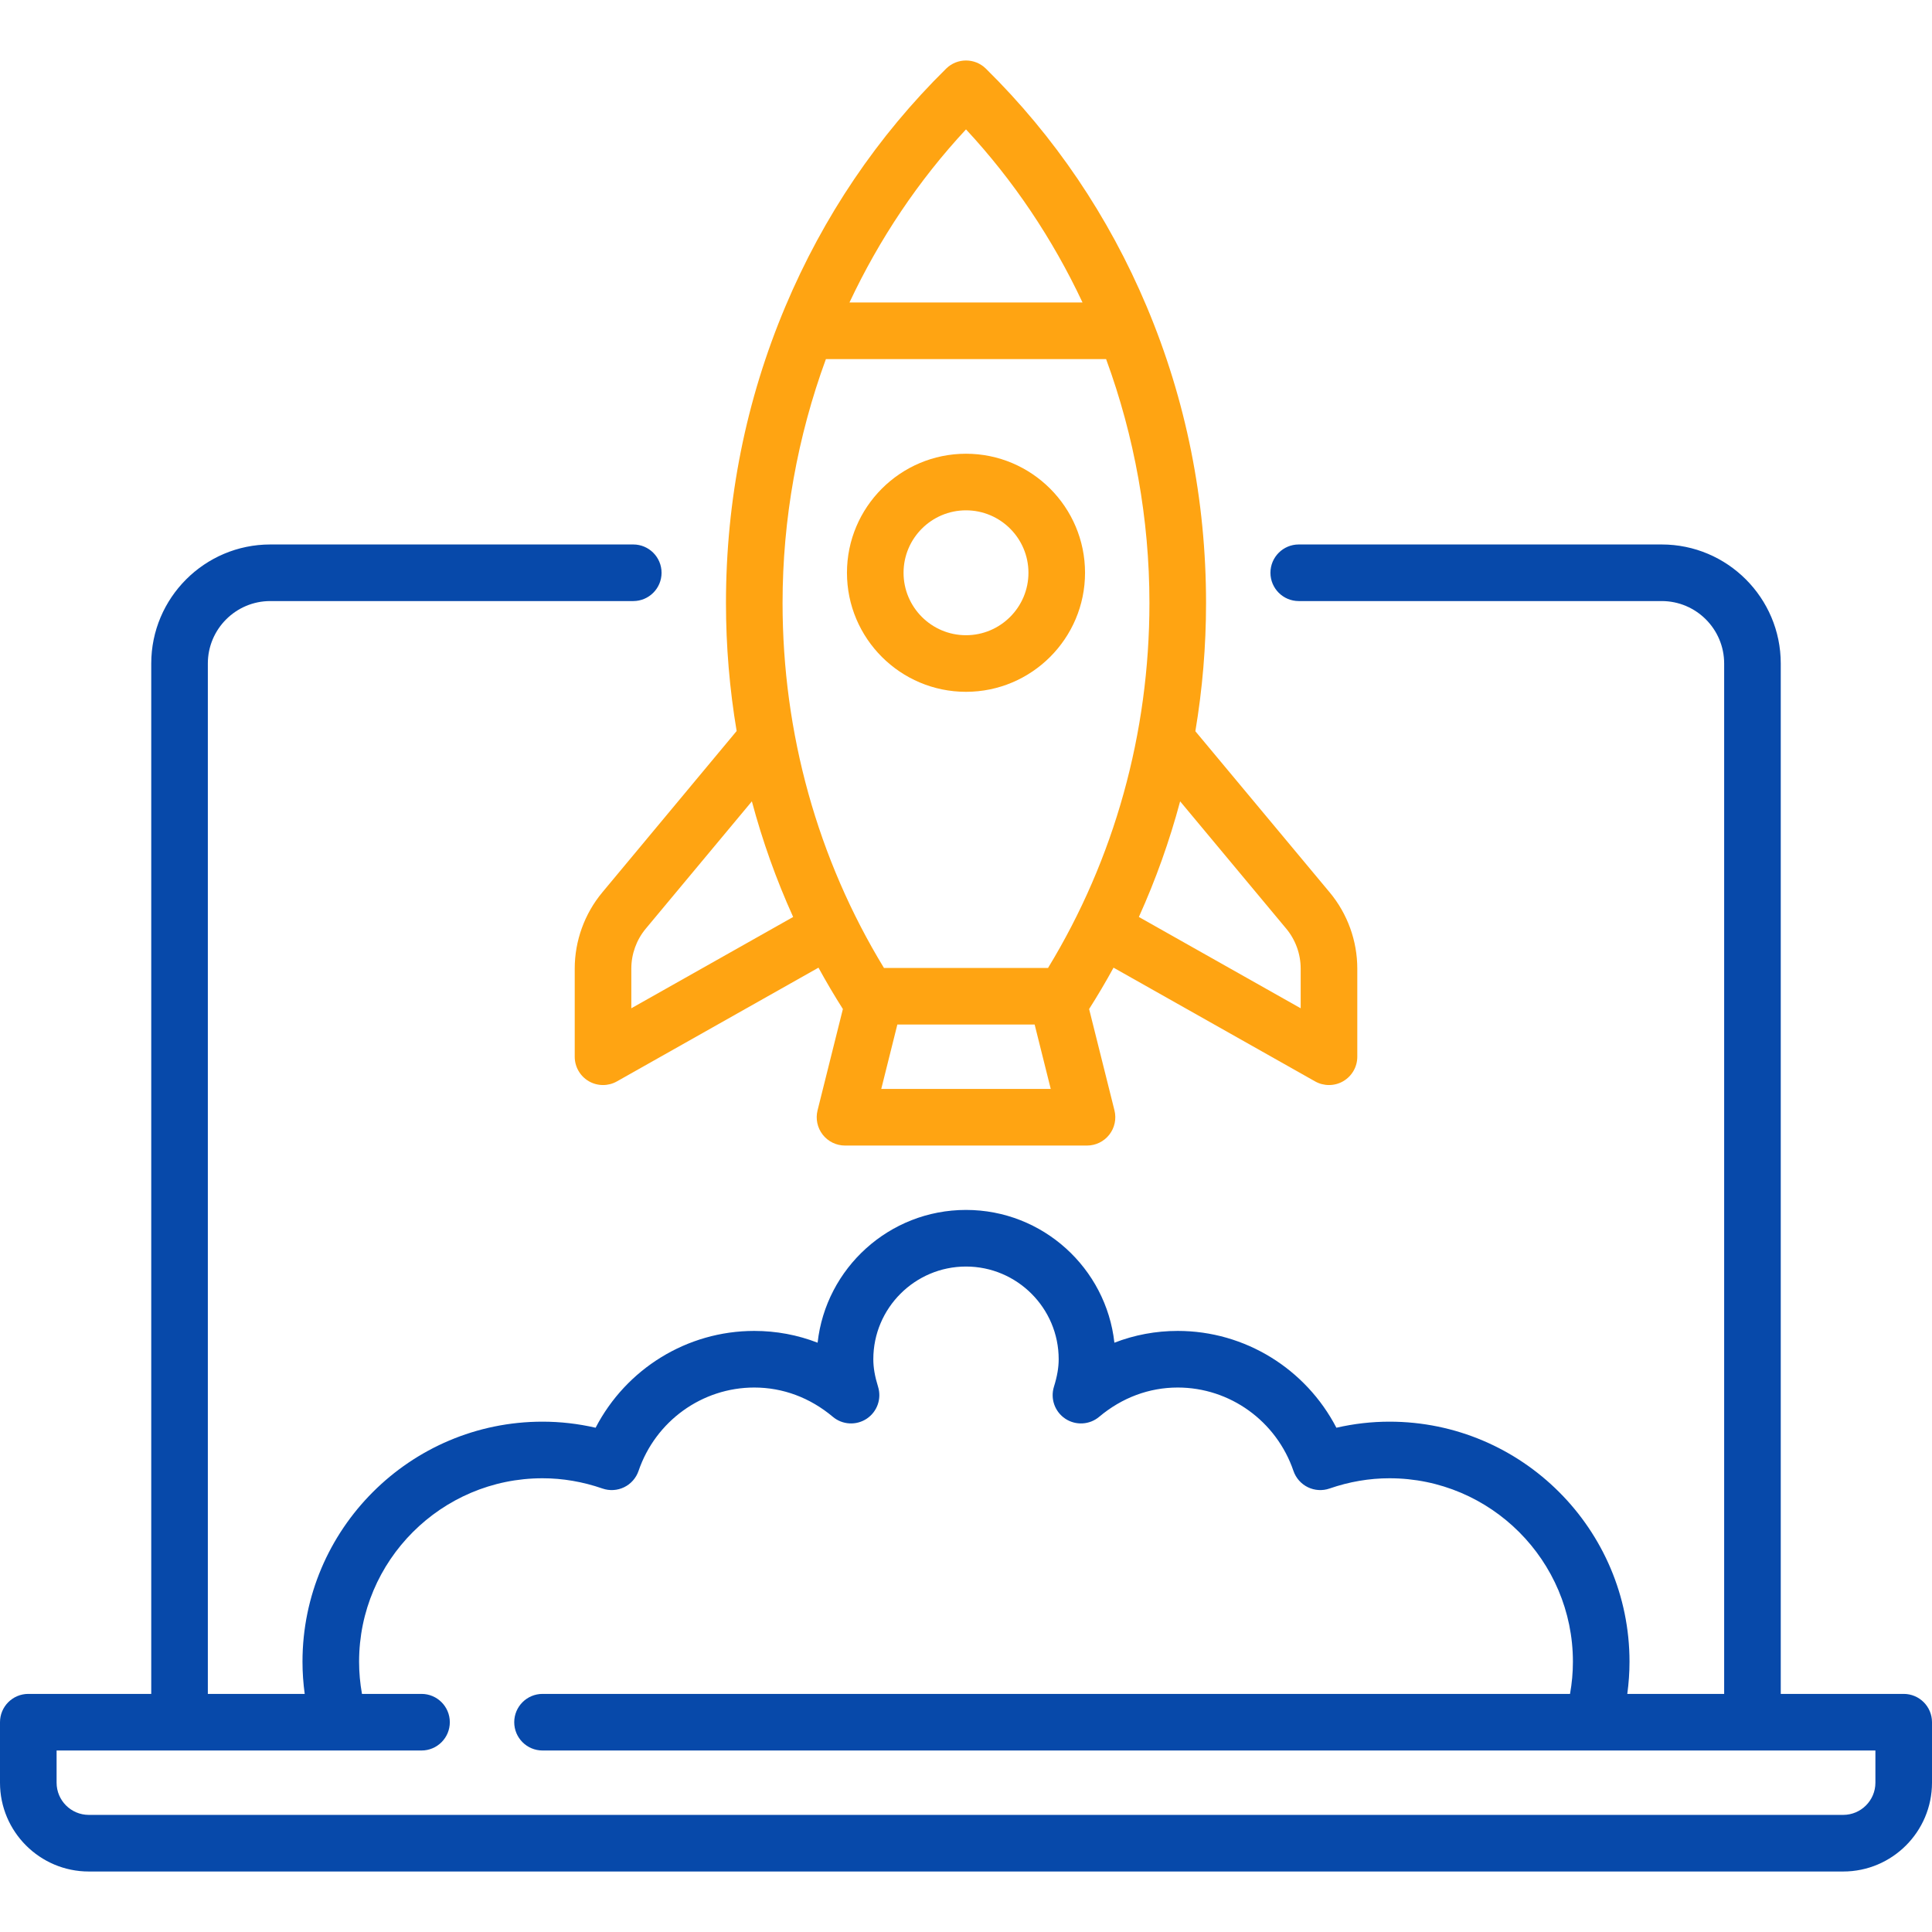 <svg width="109" height="109" viewBox="0 0 109 109" fill="none" xmlns="http://www.w3.org/2000/svg">
<g clip-path="url(#clip0_1720_110)">
<path d="M107.403 95.567H100.467V37.434C100.467 33.731 97.454 30.718 93.751 30.718H73.273C72.391 30.718 71.676 31.433 71.676 32.315C71.676 33.196 72.391 33.911 73.273 33.911H93.751C95.694 33.911 97.274 35.492 97.274 37.434V95.567H91.809C91.891 94.964 91.934 94.357 91.934 93.751C91.934 86.283 85.859 80.208 78.392 80.208C77.388 80.208 76.385 80.323 75.397 80.55C73.674 77.231 70.243 75.088 66.446 75.088C65.207 75.088 64.004 75.314 62.872 75.753C62.407 71.545 58.83 68.262 54.5 68.262C50.17 68.262 46.593 71.545 46.128 75.753C44.996 75.314 43.793 75.088 42.554 75.088C38.757 75.088 35.326 77.231 33.603 80.55C32.615 80.323 31.612 80.208 30.608 80.208C23.141 80.208 17.066 86.283 17.066 93.751C17.066 94.358 17.109 94.964 17.191 95.567H11.726V37.434C11.726 35.491 13.306 33.911 15.249 33.911H35.728C36.609 33.911 37.324 33.196 37.324 32.315C37.324 31.433 36.609 30.718 35.728 30.718H15.249C11.546 30.718 8.533 33.731 8.533 37.434V95.567H1.597C0.715 95.567 0 96.282 0 97.164V100.577C0 103.339 2.247 105.587 5.01 105.587H103.99C106.753 105.587 109 103.339 109 100.577V97.164C109 96.282 108.285 95.567 107.403 95.567V95.567ZM105.807 100.577C105.807 101.578 104.992 102.393 103.99 102.393H5.01C4.008 102.393 3.193 101.578 3.193 100.577V98.76H23.781C24.663 98.76 25.378 98.046 25.378 97.164C25.378 96.282 24.663 95.567 23.781 95.567H20.422C20.314 94.965 20.259 94.358 20.259 93.751C20.259 88.044 24.902 83.401 30.608 83.401C31.745 83.401 32.883 83.596 33.991 83.98C34.392 84.119 34.832 84.092 35.214 83.906C35.595 83.72 35.887 83.389 36.025 82.987C36.987 80.173 39.611 78.282 42.554 78.282C44.168 78.282 45.701 78.853 46.987 79.934C47.53 80.39 48.309 80.433 48.9 80.04C49.49 79.647 49.75 78.912 49.538 78.235C49.356 77.65 49.271 77.158 49.271 76.685C49.271 73.802 51.617 71.456 54.5 71.456C57.383 71.456 59.729 73.802 59.729 76.685C59.729 77.158 59.644 77.65 59.462 78.235C59.25 78.912 59.51 79.647 60.1 80.04C60.691 80.433 61.47 80.39 62.013 79.934C63.299 78.853 64.832 78.282 66.446 78.282C69.389 78.282 72.013 80.173 72.975 82.987C73.113 83.389 73.405 83.72 73.786 83.906C74.168 84.092 74.608 84.119 75.009 83.98C76.117 83.596 77.255 83.401 78.392 83.401C84.099 83.401 88.741 88.044 88.741 93.751C88.741 94.358 88.686 94.965 88.578 95.567H30.609C29.727 95.567 29.012 96.282 29.012 97.164C29.012 98.046 29.727 98.76 30.609 98.76H105.807V100.577Z" fill="#0749AA"/>
<path d="M33.981 50.347C32.978 51.552 32.425 53.079 32.425 54.647V59.62C32.425 60.187 32.726 60.712 33.216 60.999C33.465 61.144 33.743 61.216 34.022 61.216C34.292 61.216 34.563 61.148 34.806 61.01L46.177 54.594C46.61 55.386 47.069 56.164 47.554 56.928L46.125 62.645C46.006 63.123 46.113 63.628 46.416 64.016C46.718 64.403 47.182 64.63 47.674 64.63H61.327C61.818 64.63 62.282 64.403 62.585 64.016C62.888 63.628 62.995 63.123 62.876 62.645L61.446 56.928C61.931 56.164 62.391 55.386 62.824 54.594L74.195 61.01C74.438 61.148 74.709 61.216 74.979 61.216C75.258 61.216 75.536 61.144 75.784 60.999C76.275 60.712 76.576 60.188 76.576 59.62V54.647C76.576 53.079 76.023 51.552 75.019 50.347L67.44 41.255C67.839 38.883 68.043 36.465 68.043 34.021C68.043 28.199 66.916 22.57 64.693 17.293C62.548 12.203 59.496 7.688 55.621 3.872C54.999 3.26 54.002 3.26 53.38 3.872C49.505 7.687 46.453 12.203 44.309 17.293C42.085 22.57 40.958 28.199 40.958 34.021C40.958 36.461 41.162 38.875 41.56 41.243L33.981 50.347ZM35.618 56.885V54.647C35.618 53.824 35.908 53.023 36.435 52.392L42.419 45.21C43.017 47.447 43.795 49.629 44.748 51.734L35.618 56.885ZM49.719 61.436L50.627 57.803H58.373L59.281 61.436H49.719ZM72.566 52.392C73.092 53.023 73.382 53.824 73.382 54.647V56.885L64.253 51.734C65.205 49.629 65.983 47.447 66.581 45.21L72.566 52.392ZM54.5 7.3C57.181 10.182 59.393 13.487 61.074 17.066H47.926C49.607 13.487 51.819 10.182 54.5 7.3ZM46.596 20.259H62.404C64.001 24.611 64.849 29.278 64.849 34.021C64.849 41.363 62.874 48.462 59.128 54.61H49.872C46.126 48.462 44.151 41.363 44.151 34.021C44.151 29.278 45 24.612 46.596 20.259V20.259Z" fill="#FFA412"/>
<path d="M61.216 32.315C61.216 28.611 58.203 25.599 54.5 25.599C50.797 25.599 47.784 28.612 47.784 32.315C47.784 36.018 50.797 39.031 54.5 39.031C58.203 39.031 61.216 36.018 61.216 32.315ZM50.977 32.315C50.977 30.372 52.557 28.792 54.5 28.792C56.443 28.792 58.023 30.372 58.023 32.315C58.023 34.257 56.443 35.838 54.5 35.838C52.557 35.838 50.977 34.258 50.977 32.315Z" fill="#FFA412"/>
</g>
<defs>
<clipPath id="clip0_1720_110">
<rect width="109" height="109" fill="white"/>
</clipPath>
</defs>
</svg>
